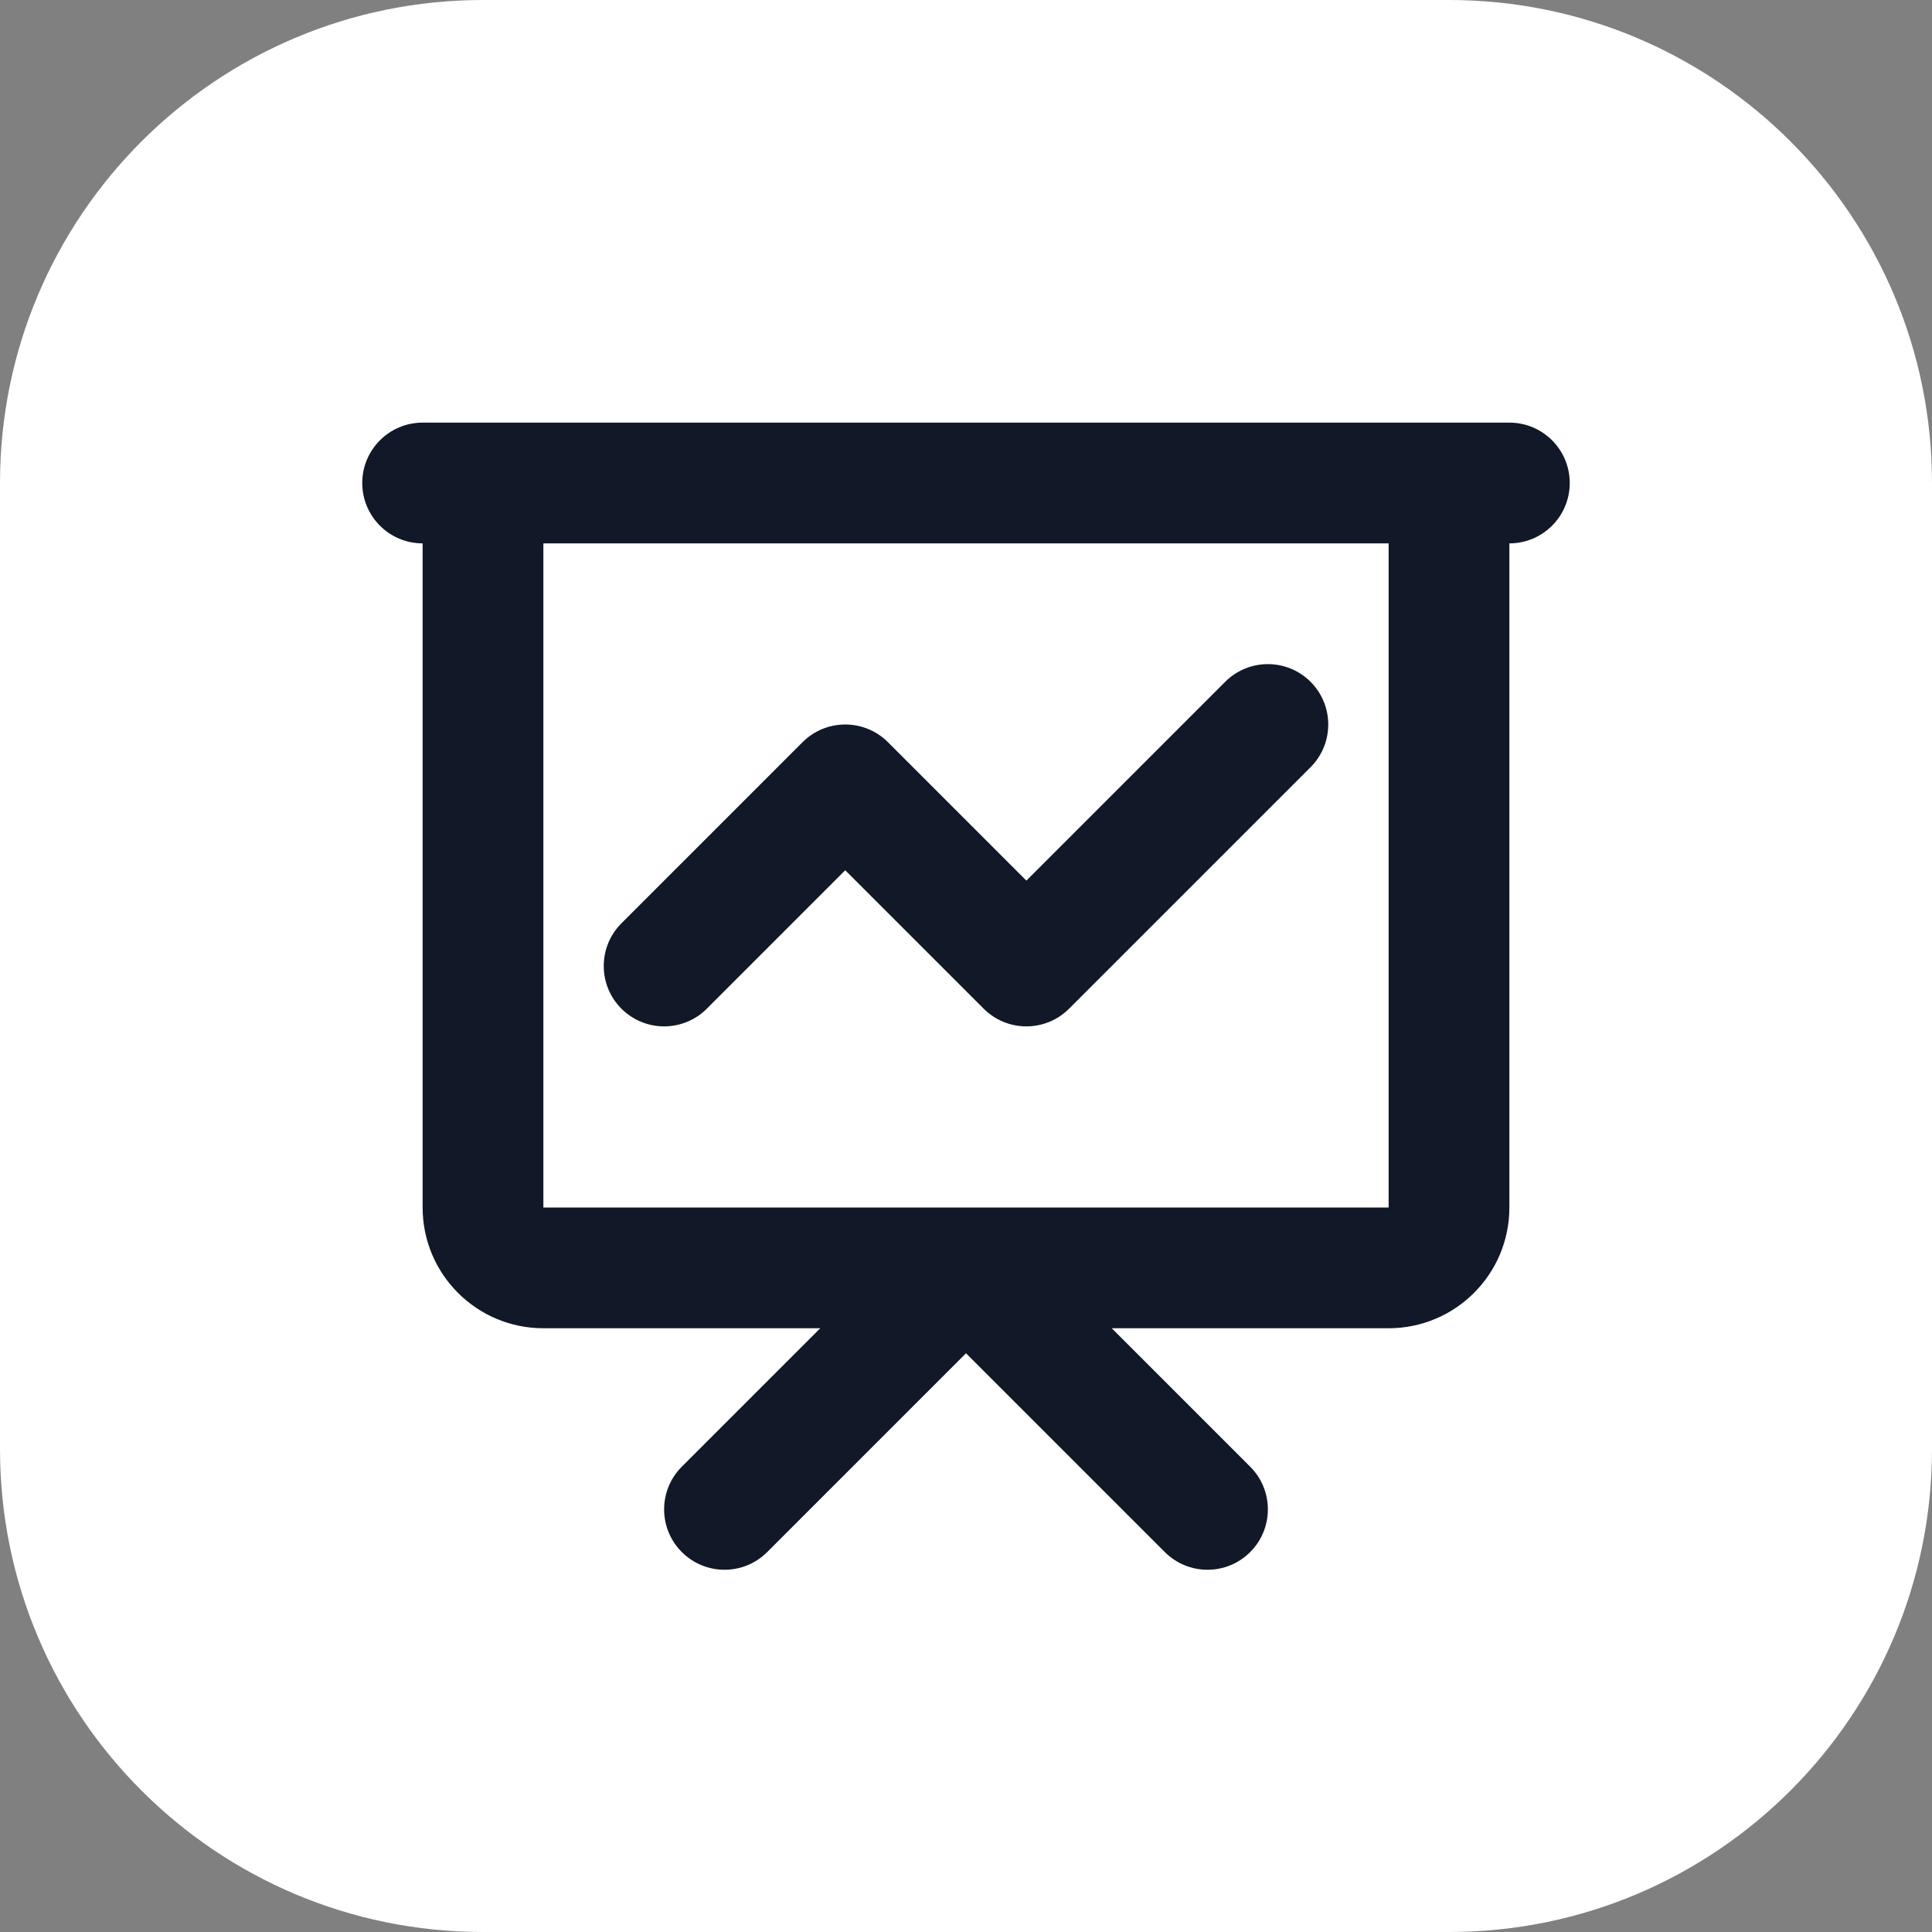 <svg width="512" height="512" viewBox="0 0 512 512" fill="none" xmlns="http://www.w3.org/2000/svg">
<rect x="0" y="0" width="512" height="512" fill="#808080" stroke="none"/>
<g clip-path="url(#clip0_2517_2830)">
<path d="M384 0H128C57.307 0 0 57.307 0 128V384C0 454.692 57.307 512 128 512H384C454.692 512 512 454.692 512 384V128C512 57.307 454.692 0 384 0Z" fill="white"/>
<path d="M128 128V112H112V128H128ZM384 128H400V112H384V128ZM164.686 244.686C158.438 250.934 158.438 261.066 164.686 267.314C170.934 273.562 181.066 273.562 187.314 267.314L164.686 244.686ZM224 208L235.314 196.686C229.066 190.438 218.934 190.438 212.686 196.686L224 208ZM272 256L260.686 267.314C266.934 273.562 277.066 273.562 283.314 267.314L272 256ZM347.314 203.314C353.562 197.066 353.562 186.934 347.314 180.686C341.066 174.438 330.934 174.438 324.686 180.686L347.314 203.314ZM180.686 388.686C174.438 394.934 174.438 405.066 180.686 411.314C186.934 417.562 197.066 417.562 203.314 411.314L180.686 388.686ZM256 336L267.314 324.686C261.066 318.438 250.934 318.438 244.686 324.686L256 336ZM308.686 411.314C314.934 417.562 325.066 417.562 331.314 411.314C337.562 405.066 337.562 394.934 331.314 388.686L308.686 411.314ZM112 112C103.164 112 96 119.164 96 128C96 136.836 103.164 144 112 144V112ZM400 144C408.837 144 416 136.836 416 128C416 119.164 408.837 112 400 112V144ZM128 144H384V112H128V144ZM368 128V320H400V128H368ZM368 320H144V352H368V320ZM144 320V128H112V320H144ZM144 320H112C112 337.674 126.327 352 144 352V320ZM368 320V352C385.674 352 400 337.674 400 320H368ZM187.314 267.314L235.314 219.314L212.686 196.686L164.686 244.686L187.314 267.314ZM212.686 219.314L260.686 267.314L283.314 244.686L235.314 196.686L212.686 219.314ZM283.314 267.314L347.314 203.314L324.686 180.686L260.686 244.686L283.314 267.314ZM203.314 411.314L267.314 347.314L244.686 324.686L180.686 388.686L203.314 411.314ZM244.686 347.314L308.686 411.314L331.314 388.686L267.314 324.686L244.686 347.314ZM112 144H400V112H112V144Z" fill="#111827"/>
</g>
<defs>
<clipPath id="clip0_2517_2830">
<rect width="512" height="512" fill="white"/>
</clipPath>
</defs>
</svg>
